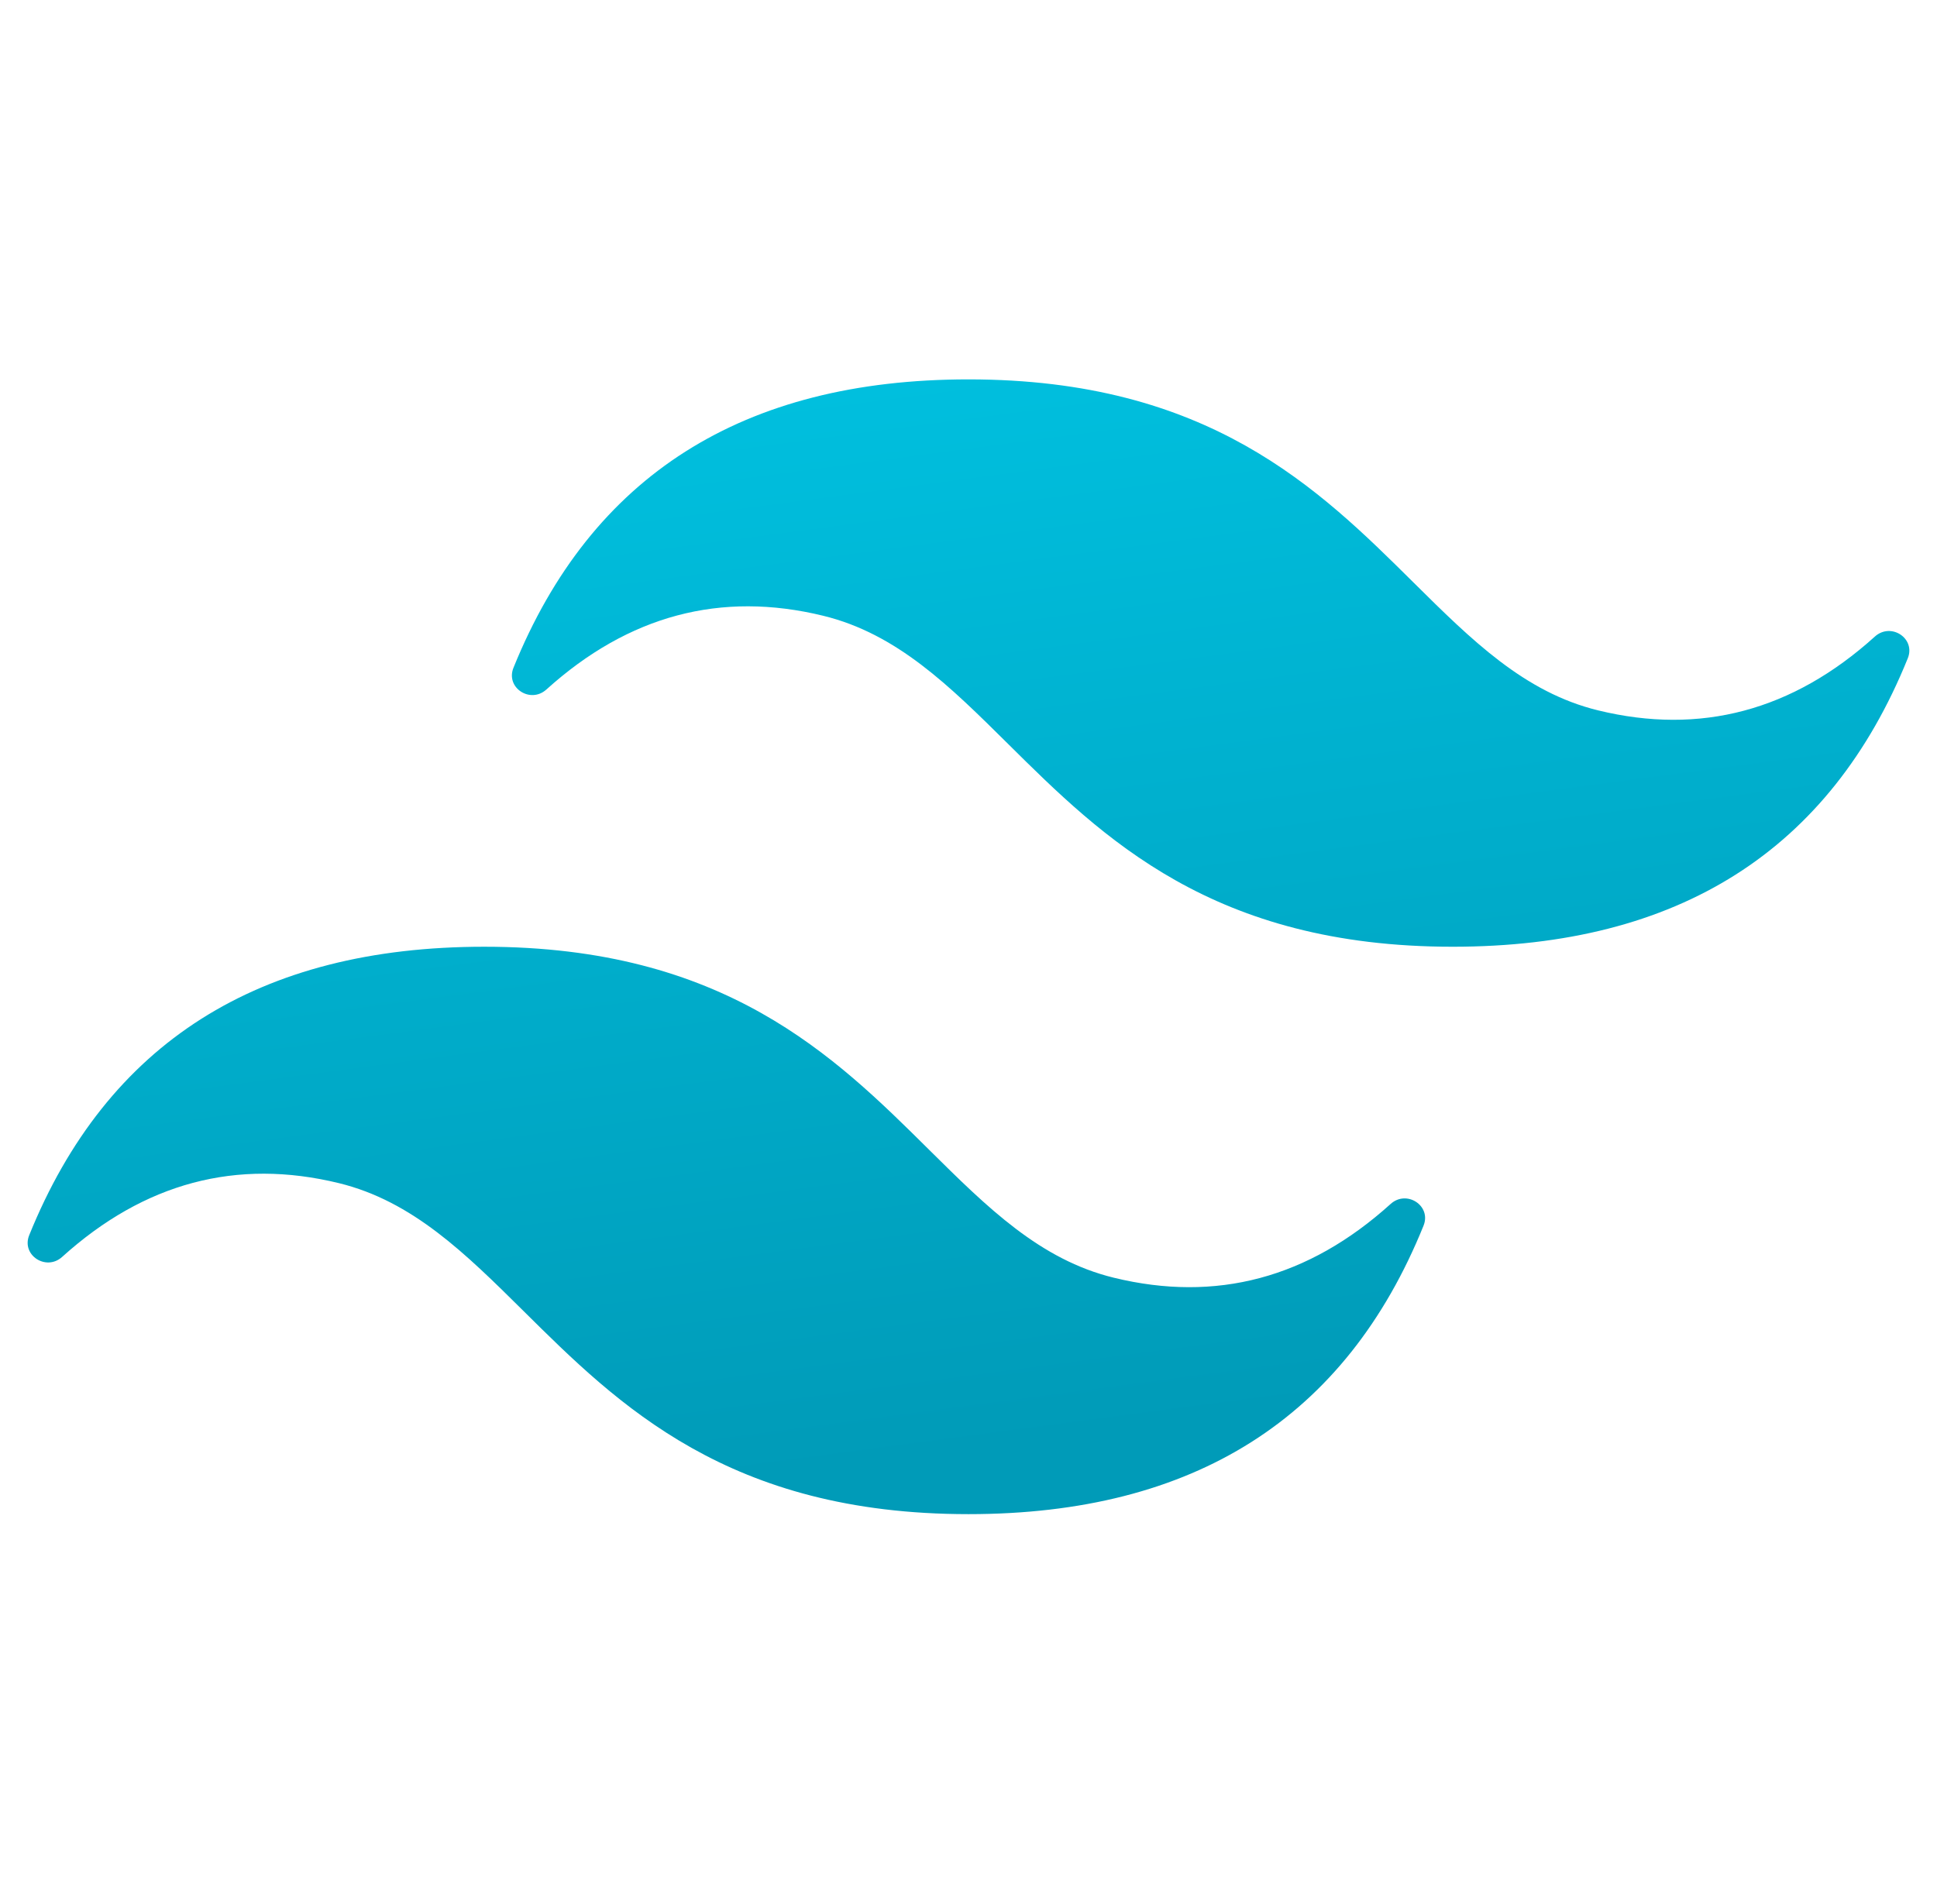 <svg width="120" height="118" viewBox="0 0 120 118" fill="none" xmlns="http://www.w3.org/2000/svg">
<path d="M60 23.509C46.028 23.509 36.633 29.465 31.81 41.38C31.31 42.614 32.852 43.627 33.85 42.726C38.938 38.13 44.655 36.608 51 38.157C55.565 39.27 58.828 42.506 62.44 46.086C68.32 51.916 75.127 58.666 90 58.666C103.973 58.666 113.37 52.707 118.19 40.792C118.69 39.558 117.148 38.545 116.15 39.446C111.063 44.042 105.345 45.566 99 44.018C94.438 42.904 91.175 39.668 87.562 36.088C81.68 30.256 74.87 23.509 60 23.509ZM30 58.666C16.027 58.666 6.63 64.625 1.81 76.54C1.31 77.773 2.853 78.787 3.85 77.886C8.938 73.29 14.655 71.766 21 73.316C25.562 74.433 28.825 77.666 32.438 81.244C38.32 87.076 45.13 93.826 60 93.826C73.972 93.826 83.37 87.867 88.19 75.951C88.69 74.718 87.147 73.705 86.15 74.606C81.062 79.202 75.345 80.726 69 79.175C64.435 78.061 61.172 74.826 57.56 71.248C51.68 65.416 44.873 58.666 30 58.666Z" fill="url(#paint0_linear_5_60)"/>
<defs>
<linearGradient id="paint0_linear_5_60" x1="54.653" y1="20.17" x2="63.826" y2="89.377" gradientUnits="userSpaceOnUse">
<stop stop-color="#00C1E0"/>
<stop offset="1" stop-color="#009BB8"/>
</linearGradient>
</defs>
</svg>
